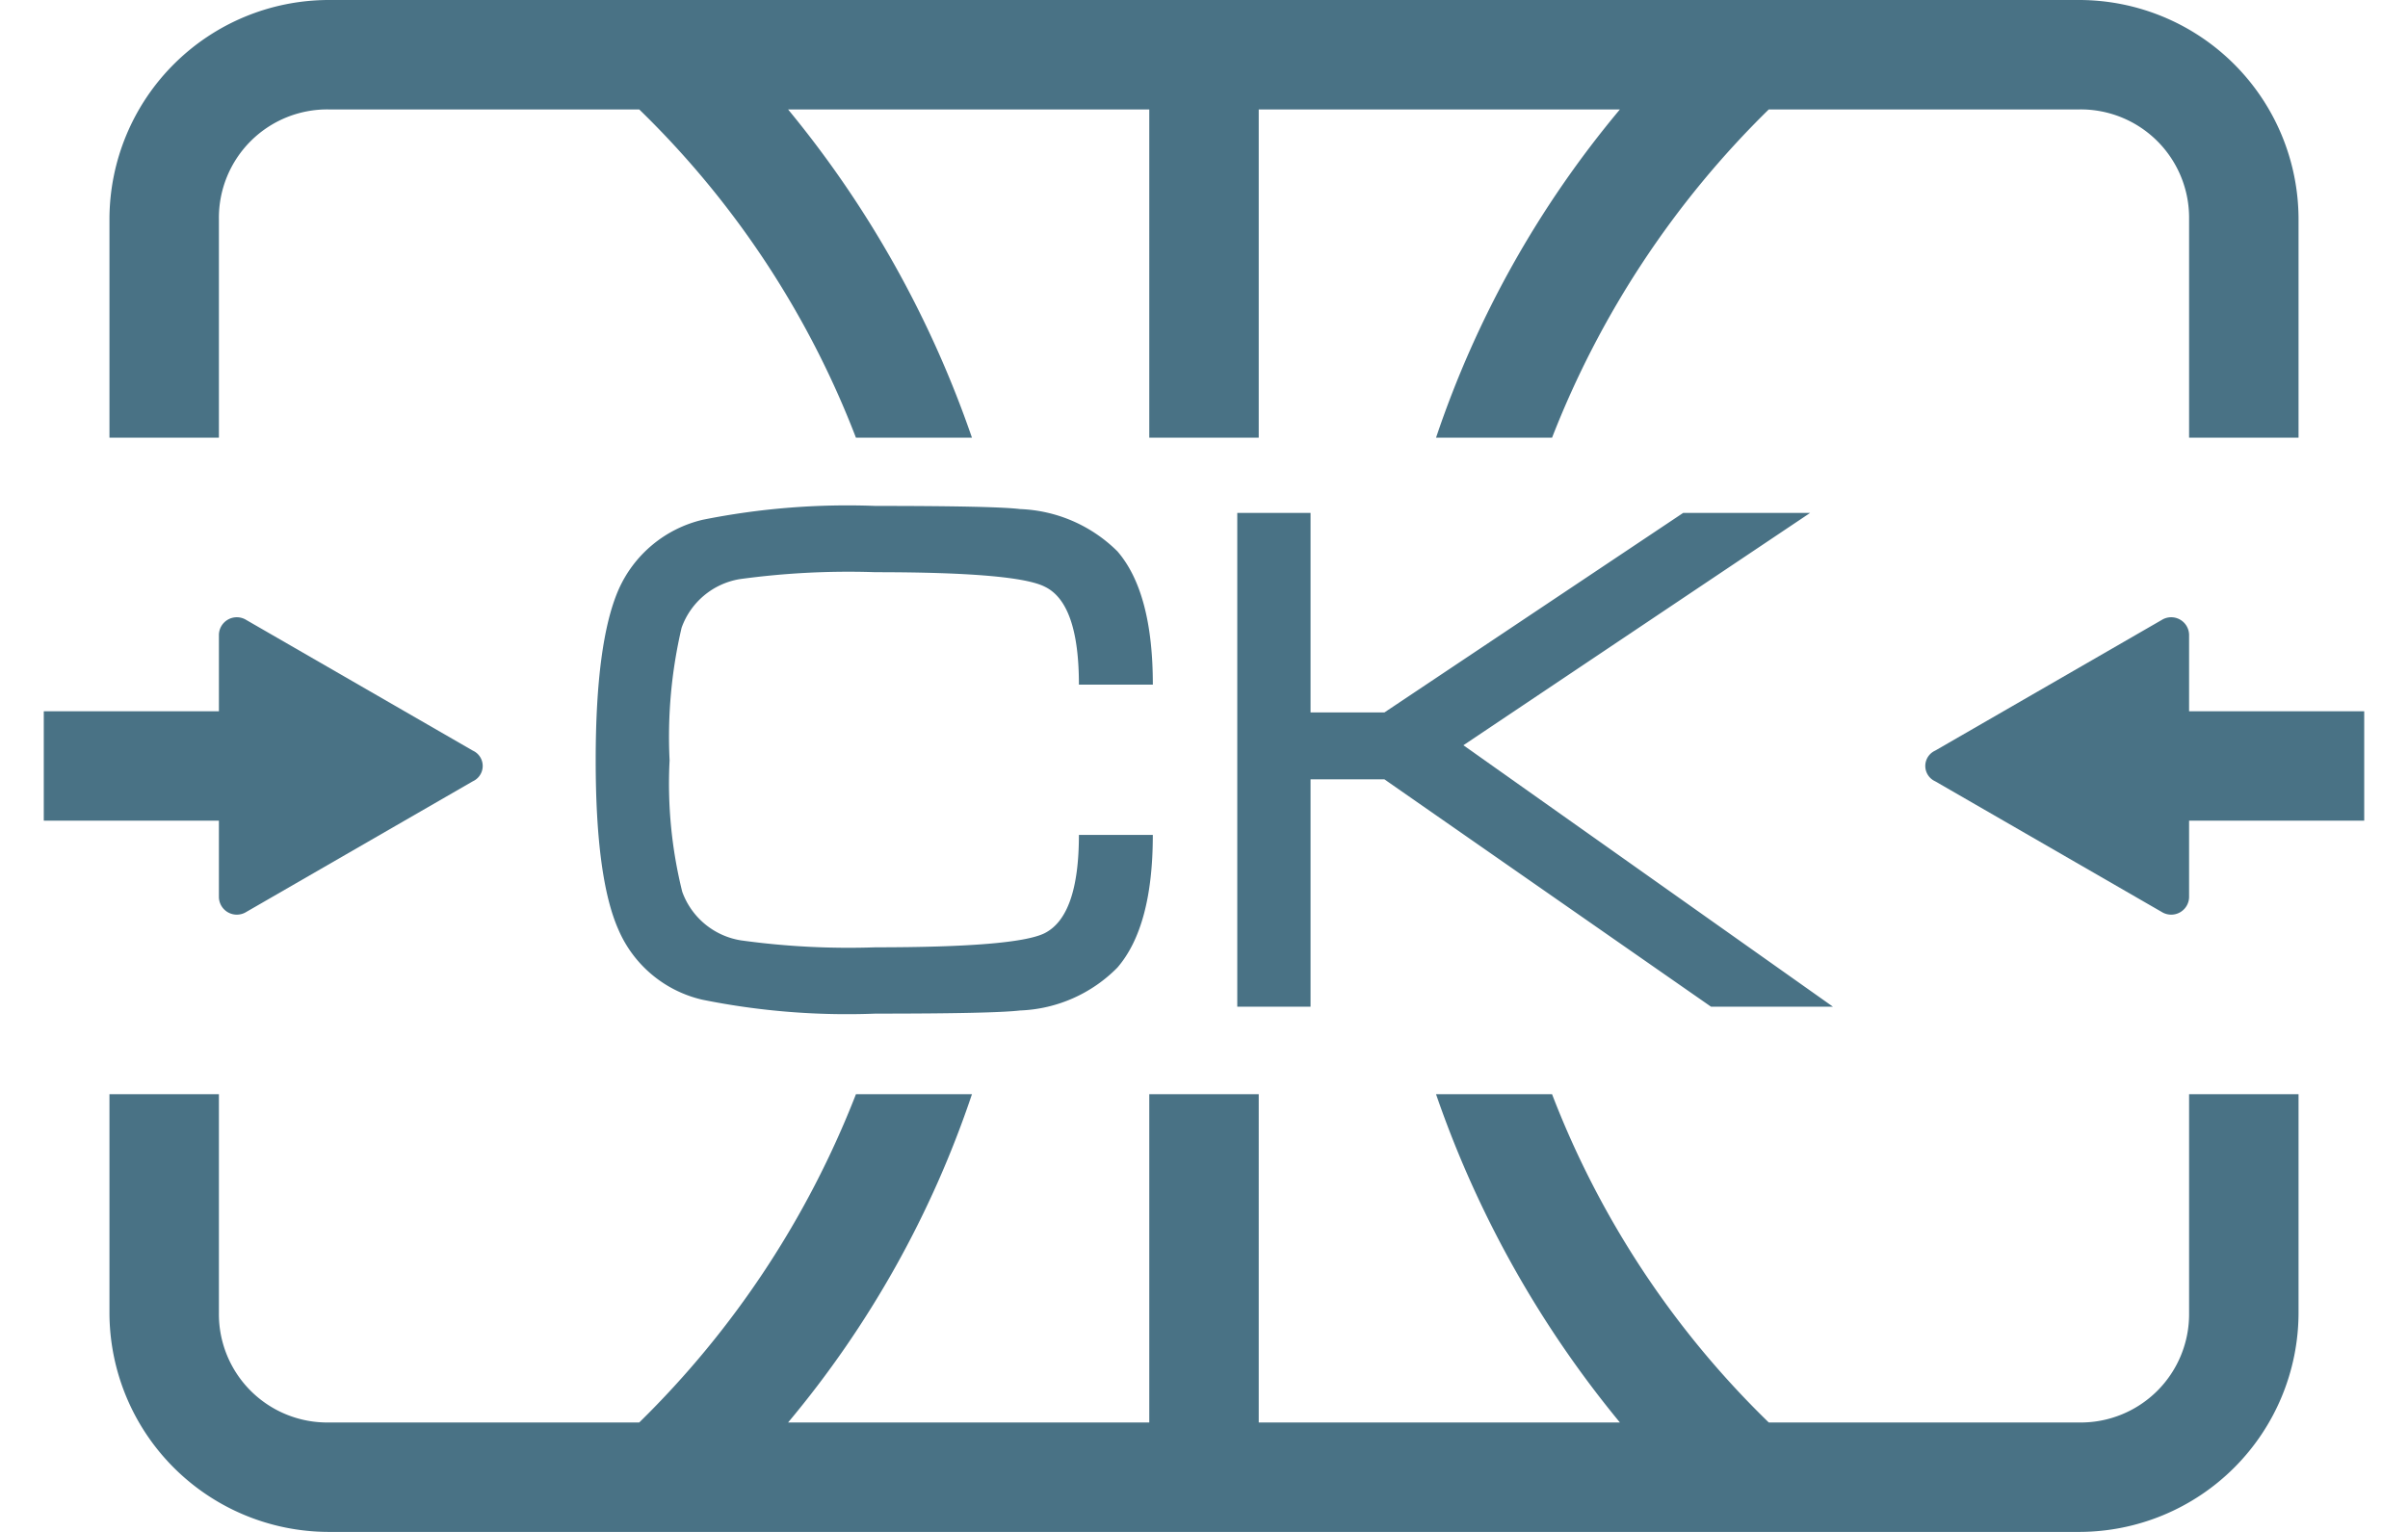 <svg xmlns="http://www.w3.org/2000/svg" viewBox="0 0 110 70"><defs><style>.a{fill:#497285;}</style></defs><title>icon_jc</title><path class="a" d="M105,50V60A10.029,10.029,0,0,1,95,70H15A10.029,10.029,0,0,1,5,60V50h5V60a4.951,4.951,0,0,0,5,5H29.2a42.664,42.664,0,0,0,9.9-15h5.3A46.303,46.303,0,0,1,36,65H52.5V50h5V65H74a48.232,48.232,0,0,1-8.4-15h5.3a41.784,41.784,0,0,0,9.9,15H95a4.951,4.951,0,0,0,5-5V50Z"/><path class="a" d="M105,10V20h-5V10a4.951,4.951,0,0,0-5-5H80.8a42.664,42.664,0,0,0-9.9,15H65.6A46.303,46.303,0,0,1,74,5H57.5V20h-5V5H36a48.232,48.232,0,0,1,8.4,15H39.1A41.784,41.784,0,0,0,29.2,5H15a4.951,4.951,0,0,0-5,5V20H5V10A10.029,10.029,0,0,1,15,0H95A10.029,10.029,0,0,1,105,10Z"/><path class="a" d="M100,29v3.5h8v5h-8V41a.818.818,0,0,1-1.2.7l-10.4-6a.769.769,0,0,1,0-1.4l10.4-6A.818.818,0,0,1,100,29Z"/><path class="a" d="M10,29v3.5H2v5h8V41a.818.818,0,0,0,1.2.7l10.4-6a.769.769,0,0,0,0-1.4l-10.4-6A.818.818,0,0,0,10,29Z"/><path class="a" d="M52.662,38.151q0,4.184-1.616,6.06a6.585,6.585,0,0,1-4.444,1.962q-1.212.144-6.608.144a33.327,33.327,0,0,1-7.906-.635A5.521,5.521,0,0,1,28.251,42.48q-1.039-2.337-1.039-7.733t1.039-7.791a5.613,5.613,0,0,1,3.838-3.203,33.55,33.55,0,0,1,7.906-.635q5.454,0,6.608.144a6.66,6.66,0,0,1,4.444,1.933q1.616,1.875,1.616,6.088H49.286q0-3.722-1.558-4.473-1.298-.664-7.733-.664a36.612,36.612,0,0,0-6.204.317,3.412,3.412,0,0,0-2.655,2.222,21.838,21.838,0,0,0-.548,6.06,20.501,20.501,0,0,0,.577,6.002A3.425,3.425,0,0,0,33.849,42.97a35.769,35.769,0,0,0,6.146.317q6.377,0,7.704-.635,1.587-.779,1.587-4.501ZM83.73,46H78.161L63.243,35.612H59.867V46H56.52V23.436H59.867v9.118h3.376l13.648-9.118h5.8L66.85,34.054Z"/></svg>